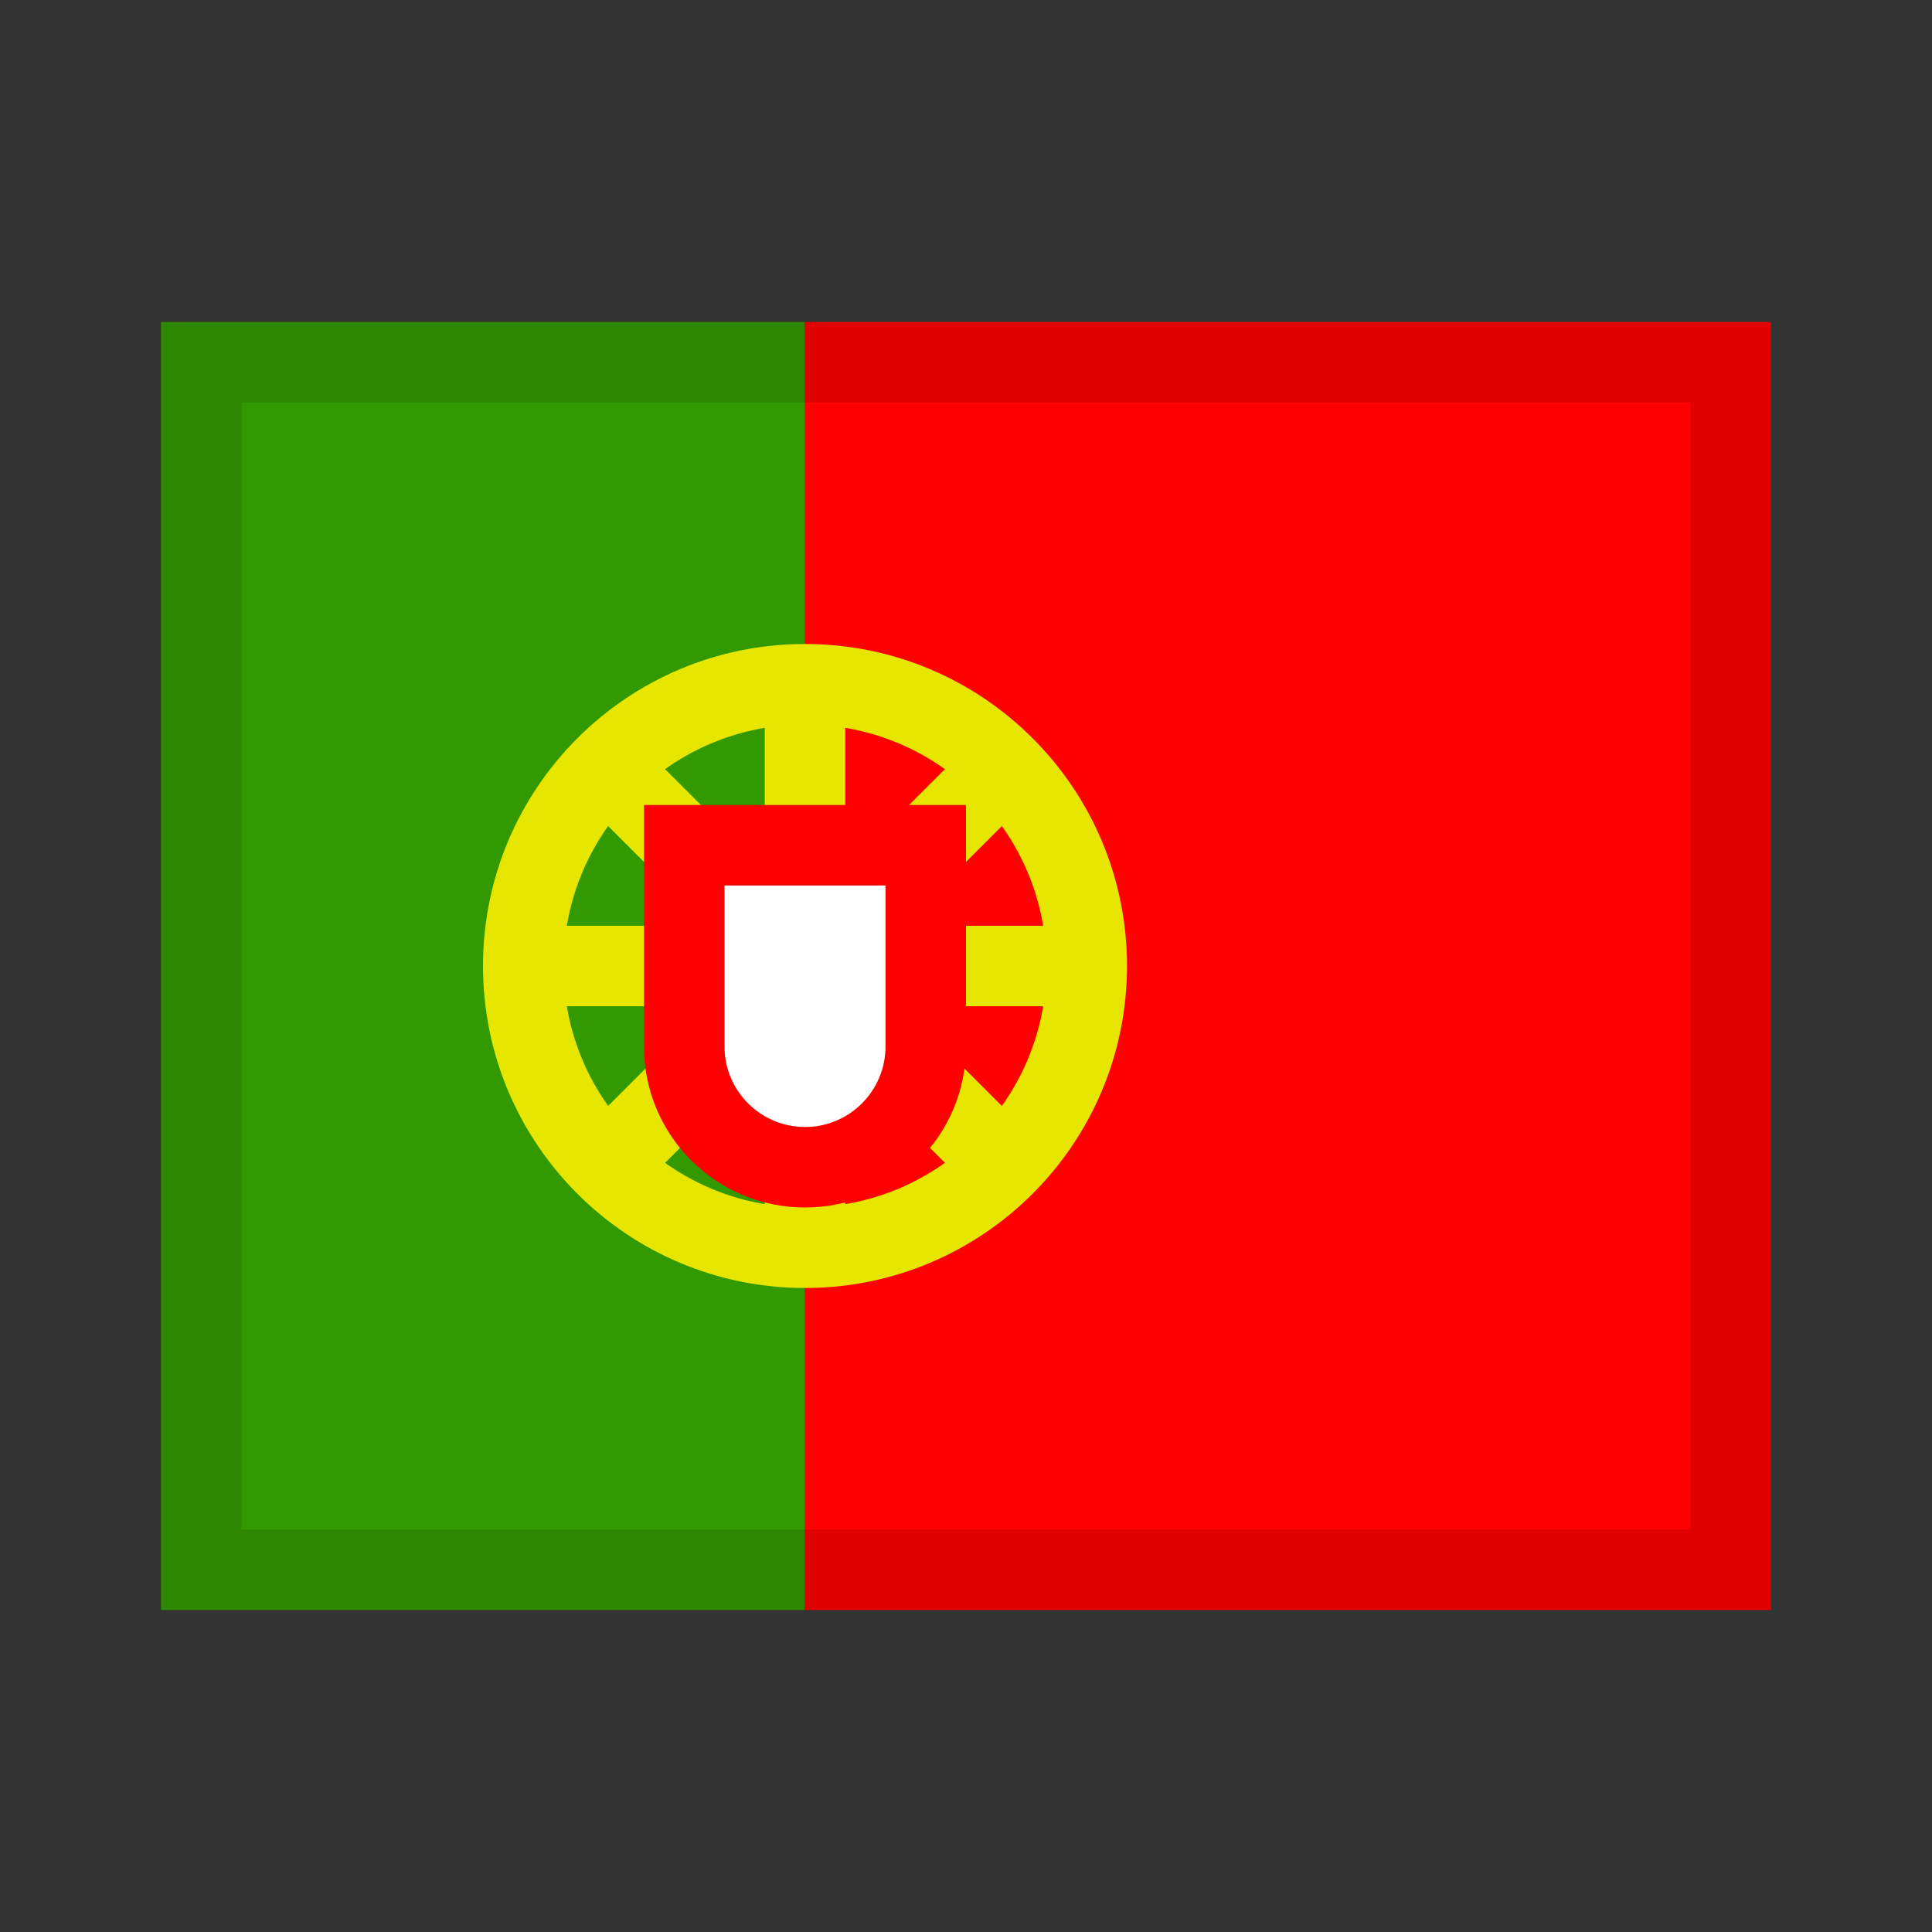 <svg xmlns="http://www.w3.org/2000/svg" width="24" height="24" viewBox="0 0 24 24">
  <rect x="0" y="0" width="24" height="24" fill="#333333" stroke="none"/>
  <g fill="none" fill-rule="evenodd">
    <rect width="8" height="16" x="2" y="4" fill="#390"/>
    <rect width="12" height="16" x="10" y="4" fill="red"/>
    <path fill="#E6E600" d="M10,8 C12.209,8 14,9.791 14,12 C14,14.209 12.209,16 10,16 C7.791,16 6,14.209 6,12 C6,9.791 7.791,8 10,8 Z M10,9 C8.343,9 7,10.343 7,12 C7,13.657 8.343,15 10,15 C11.657,15 13,13.657 13,12 C13,10.343 11.657,9 10,9 Z"/>
    <polygon fill="#E6E600" points="10.5 8.5 10.5 10.792 12.121 9.172 12.828 9.879 11.206 11.5 13.5 11.5 13.5 12.5 11.207 12.5 12.828 14.121 12.121 14.828 10.5 13.207 10.5 15.5 9.5 15.5 9.5 13.206 7.879 14.828 7.172 14.121 8.792 12.5 6.5 12.5 6.5 11.5 8.793 11.5 7.172 9.879 7.879 9.172 9.5 10.793 9.5 8.5"/>
    <path fill="red" d="M8,10 L12,10 L12,13 C12,14.105 11.105,15 10,15 C8.895,15 8,14.105 8,13 L8,10 L8,10 Z"/>
    <path fill="#FFF" d="M11,11 L11,13 C11,13.276 10.888,13.526 10.707,13.707 C10.526,13.888 10.276,14 10,14 C9.724,14 9.474,13.888 9.293,13.707 C9.112,13.526 9,13.276 9,13 L9,13 L9,11 L11,11 Z"/>
    <rect width="19" height="15" x="2.5" y="4.5" stroke="#000" stroke-opacity=".12"/>
  </g>
</svg>
